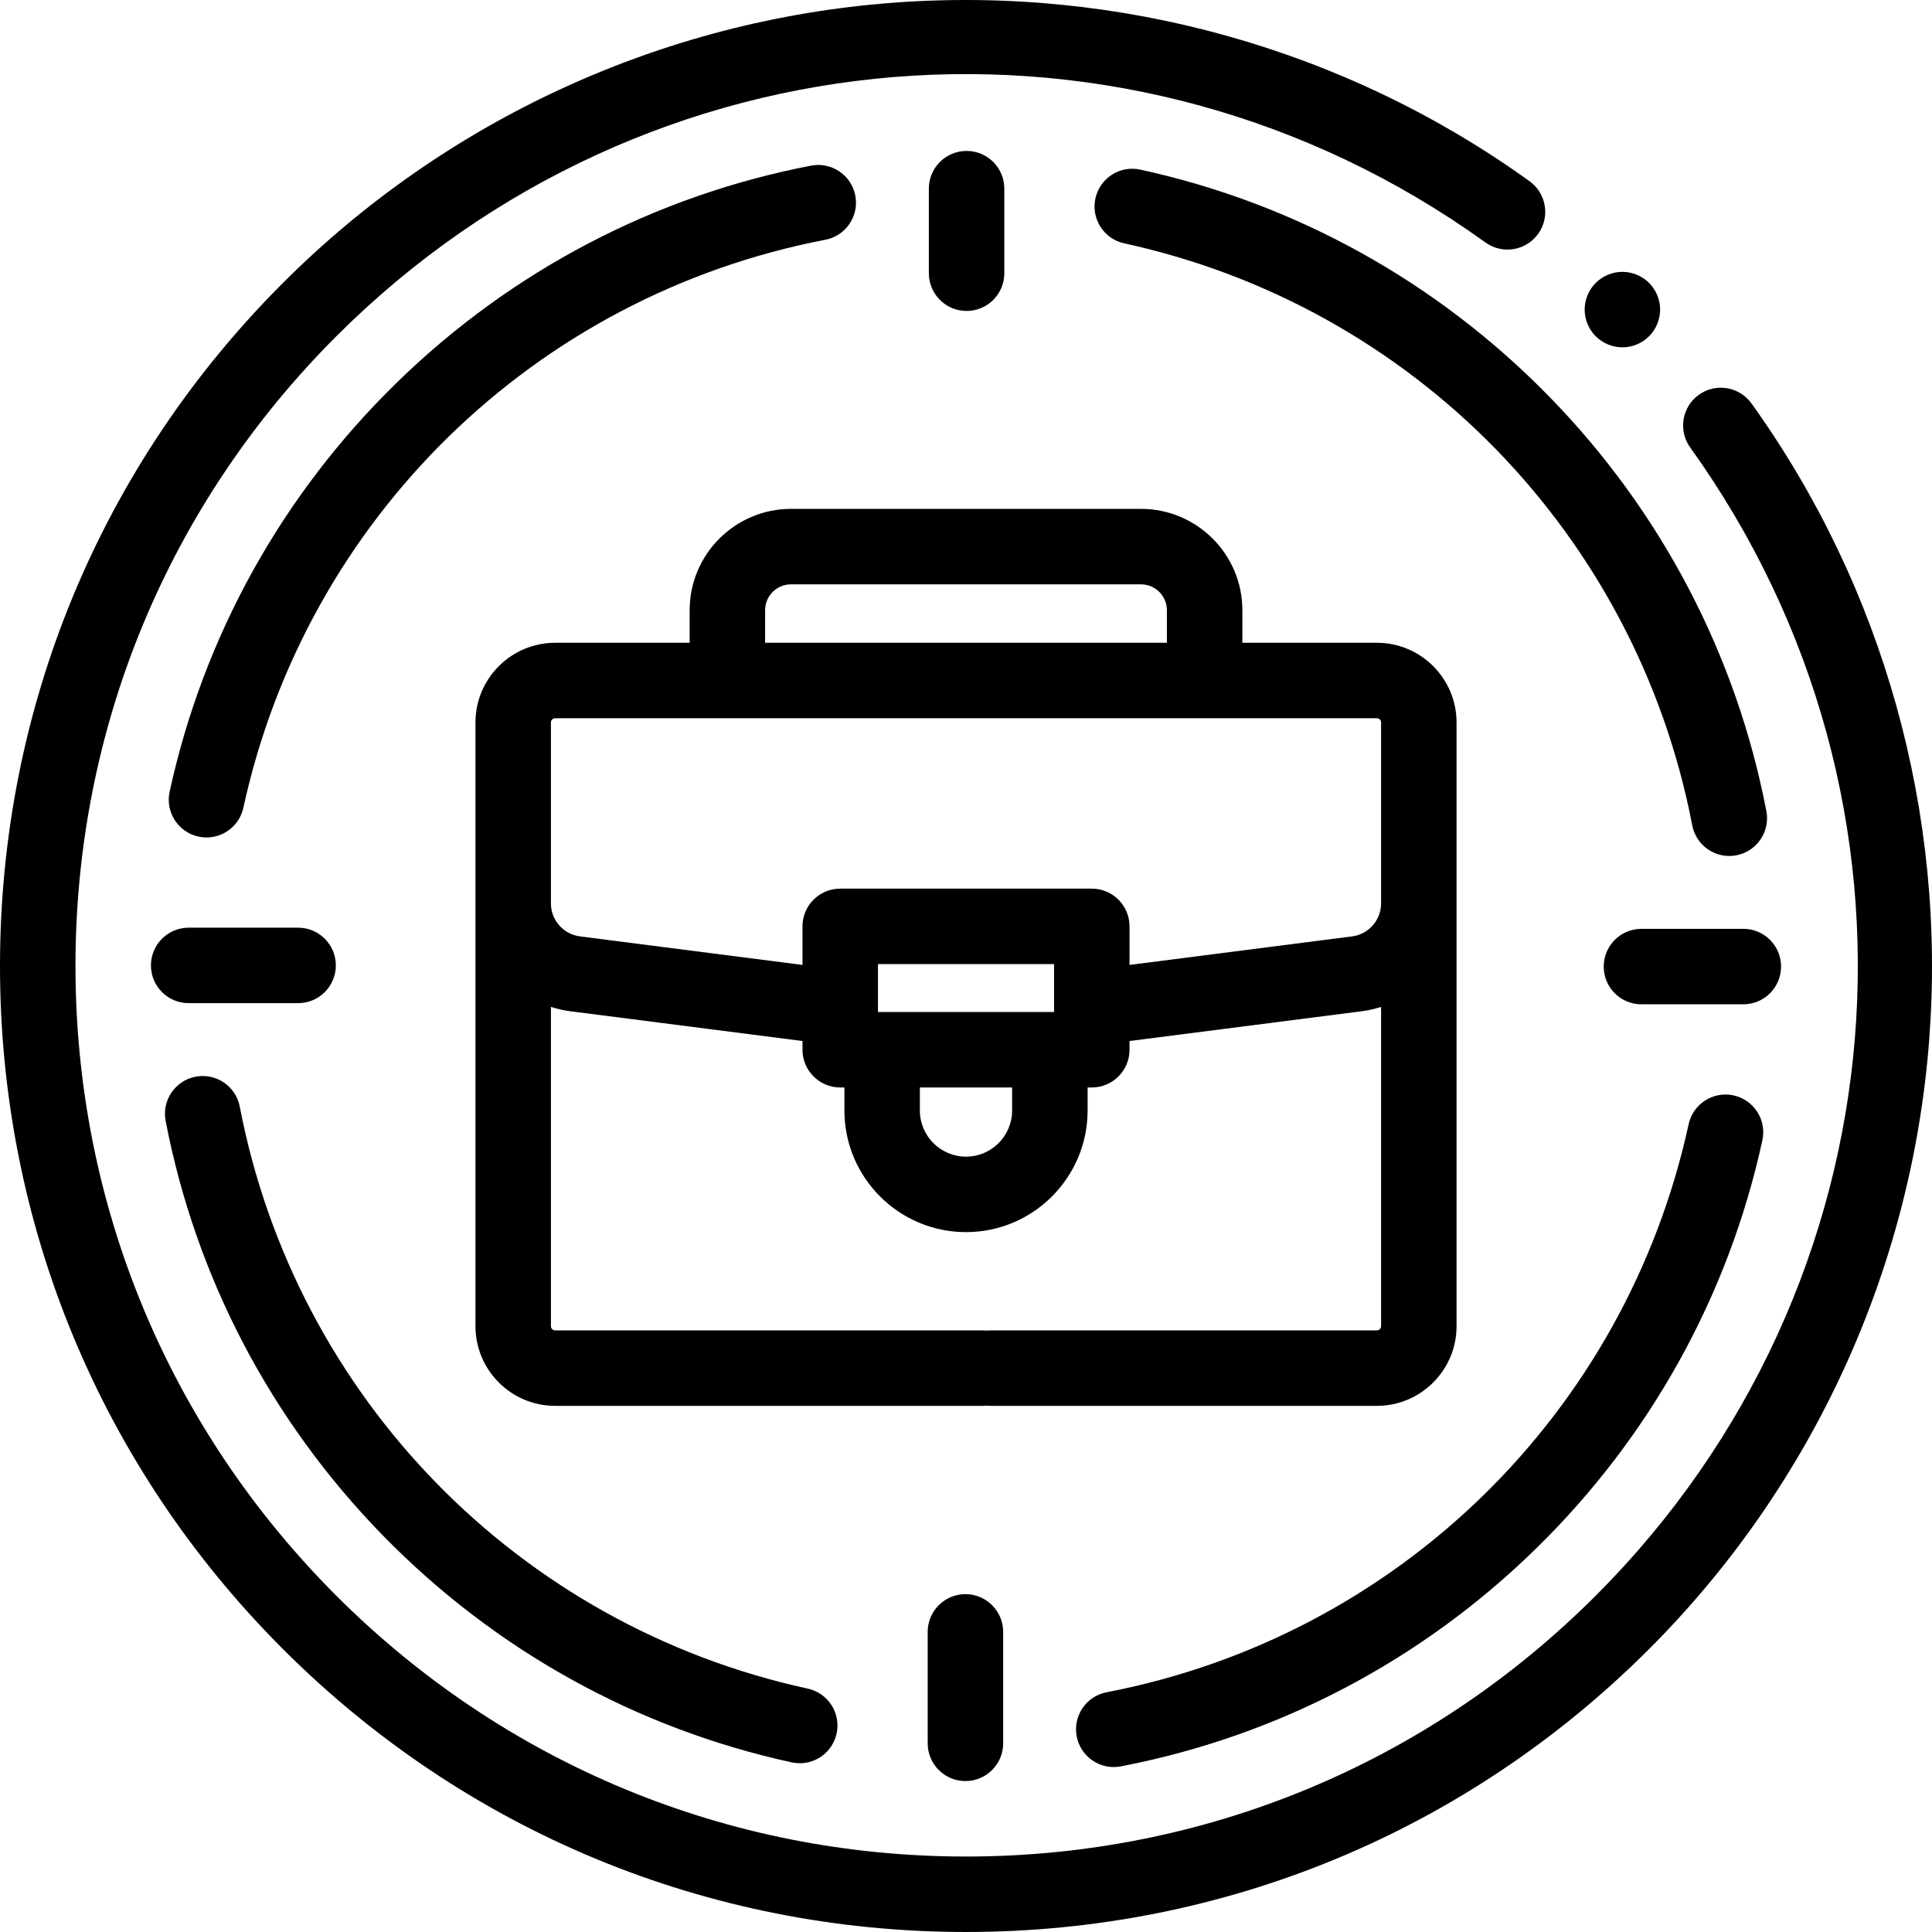 <?xml version="1.0" encoding="iso-8859-1"?>
<!-- Generator: Adobe Illustrator 19.0.0, SVG Export Plug-In . SVG Version: 6.00 Build 0)  -->
<svg xmlns="http://www.w3.org/2000/svg" xmlns:xlink="http://www.w3.org/1999/xlink" version="1.1" id="Layer_1" x="0px" y="0px" viewBox="0 0 511.998 511.998" style="enable-background:new 0 0 511.998 511.998;" xml:space="preserve" width="512" height="512">
<g id="XMLID_1474_">
	<g id="XMLID_1800_">
		<path id="XMLID_1801_" d="M464.159,106.916c-3.221-4.486-9.47-5.513-13.955-2.291c-4.486,3.221-5.512,9.469-2.291,13.955    c67.624,94.19,57.095,222.165-25.036,304.294C378.303,467.449,319.038,491.997,256,491.997s-122.303-24.548-166.877-69.123    C44.548,378.3,20,319.035,20,255.997S44.548,133.695,89.123,89.12C171.359,6.885,299.438-3.571,393.659,64.259    c4.485,3.227,10.732,2.207,13.959-2.273c3.227-4.482,2.208-10.732-2.273-13.959C356.602,12.938,296.595-3.848,236.394,0.744    C175.526,5.393,118.202,31.756,74.98,74.978C26.629,123.33,0,187.617,0,255.997s26.629,132.667,74.98,181.02    c48.353,48.352,112.64,74.98,181.02,74.98s132.667-26.629,181.02-74.98c43.182-43.182,69.541-100.45,74.222-161.258    C515.87,215.615,499.149,155.653,464.159,106.916z"/>
		<path id="XMLID_1853_" d="M295.146,468.283c0.626,0,1.263-0.06,1.9-0.182c41.502-7.987,79.502-27.901,109.891-57.592    c30.343-29.645,51.128-67.102,60.109-108.32c1.176-5.396-2.245-10.724-7.642-11.899c-5.394-1.176-10.724,2.246-11.899,7.642    c-16.697,76.626-77.239,135.713-154.238,150.529c-5.424,1.044-8.974,6.287-7.931,11.71    C286.258,464.955,290.447,468.283,295.146,468.283z"/>
		<path id="XMLID_1854_" d="M54.733,221.937c4.601,0,8.741-3.194,9.761-7.873c16.697-76.626,77.239-135.713,154.238-150.529    c5.424-1.044,8.974-6.287,7.931-11.71c-1.044-5.423-6.286-8.97-11.71-7.931c-41.502,7.987-79.502,27.901-109.891,57.592    c-30.343,29.645-51.128,67.102-60.109,108.32c-1.176,5.396,2.245,10.724,7.642,11.899    C53.312,221.862,54.028,221.937,54.733,221.937z"/>
		<path id="XMLID_1857_" d="M101.488,406.935c29.645,30.343,67.102,51.128,108.32,60.109c0.717,0.156,1.434,0.231,2.139,0.231    c4.601,0,8.741-3.194,9.761-7.873c1.176-5.396-2.245-10.724-7.642-11.899C137.44,430.806,78.354,370.264,63.537,293.265    c-1.044-5.423-6.285-8.974-11.71-7.931c-5.424,1.044-8.974,6.287-7.931,11.71C51.884,338.546,71.798,376.546,101.488,406.935z"/>
		<path id="XMLID_1858_" d="M302.191,44.95c-5.392-1.176-10.724,2.246-11.899,7.642c-1.176,5.396,2.245,10.724,7.642,11.899    c76.626,16.697,135.713,77.239,150.529,154.238c0.921,4.785,5.11,8.112,9.81,8.112c0.626,0,1.263-0.06,1.9-0.182    c5.424-1.044,8.974-6.287,7.931-11.71c-7.987-41.502-27.901-79.502-57.592-109.891C380.867,74.717,343.41,53.932,302.191,44.95z"/>
		<path id="XMLID_1861_" d="M266.152,72.406V49.997c0-5.522-4.478-10-10-10s-10,4.478-10,10v22.408c0,5.522,4.478,10,10,10    S266.152,77.928,266.152,72.406z"/>
		<path id="XMLID_1863_" d="M245.848,432.462v29.535c0,5.522,4.478,10,10,10s10-4.478,10-10v-29.535c0-5.522-4.478-10-10-10    S245.848,426.94,245.848,432.462z"/>
		<path id="XMLID_1865_" d="M472,256.15c0-5.522-4.478-10-10-10h-27c-5.522,0-10,4.478-10,10c0,5.522,4.478,10,10,10h27    C467.522,266.15,472,261.672,472,256.15z"/>
		<path id="XMLID_1866_" d="M40,255.845c0,5.522,4.478,10,10,10h29c5.522,0,10-4.478,10-10c0-5.522-4.478-10-10-10H50    C44.478,245.845,40,250.323,40,255.845z"/>
		<path id="XMLID_1869_" d="M386,351.453v-65.556v-94.444c0-11.641-9.471-21.111-21.111-21.111h-35.649v-8.629    c0-14.809-12.048-26.856-26.856-26.856h-6.98h-85.785c-14.809,0-26.856,12.048-26.856,26.856v8.629h-35.649    c-11.641,0-21.111,9.471-21.111,21.111v160c0,11.641,9.471,21.11,21.111,21.11h113.333c0.344,0,0.684-0.018,1.019-0.052    c0.335,0.034,0.675,0.052,1.019,0.052h102.407C376.529,372.564,386,363.094,386,351.453z M202.761,161.713    c0-3.78,3.076-6.856,6.856-6.856h85.785h6.98c3.78,0,6.856,3.076,6.856,6.856v8.629H202.761V161.713z M146,191.453    c0-0.613,0.499-1.111,1.111-1.111h217.777c0.612,0,1.111,0.498,1.111,1.111v47.963c0,4.419-3.306,8.176-7.689,8.737l-58.978,7.562    v-10.218c0-5.522-4.478-10-10-10h-66.666c-5.522,0-10,4.478-10,10v10.218l-58.978-7.562c-4.384-0.562-7.689-4.318-7.689-8.737    V191.453z M232.667,268.19v-12.692h46.666v12.692h-1.11h-44.445H232.667z M243.777,288.19h24.445v6.111    c0,6.739-5.483,12.223-12.223,12.223s-12.223-5.483-12.223-12.223V288.19z M146,351.453v-84.61    c1.652,0.532,3.372,0.92,5.146,1.148l61.521,7.888v2.311c0,5.522,4.478,10,10,10h1.11v6.111c0,17.768,14.455,32.223,32.223,32.223    s32.223-14.455,32.223-32.223v-6.111h1.11c5.522,0,10-4.478,10-10v-2.311l61.521-7.888c1.774-0.228,3.494-0.616,5.146-1.148    v19.054v65.556c0,0.612-0.498,1.11-1.111,1.11H262.481c-0.344,0-0.684,0.018-1.019,0.052c-0.335-0.034-0.675-0.052-1.019-0.052    H147.111C146.499,352.564,146,352.066,146,351.453z"/>
		<path id="XMLID_1875_" d="M429.95,92.047c2.63,0,5.21-1.07,7.069-2.93c1.86-1.86,2.931-4.44,2.931-7.07s-1.07-5.21-2.931-7.07    c-1.859-1.859-4.439-2.93-7.069-2.93c-2.631,0-5.21,1.07-7.07,2.93c-1.86,1.86-2.93,4.44-2.93,7.07s1.069,5.21,2.93,7.07    C424.74,90.977,427.319,92.047,429.95,92.047z"/>
	</g>
</g>















</svg>
